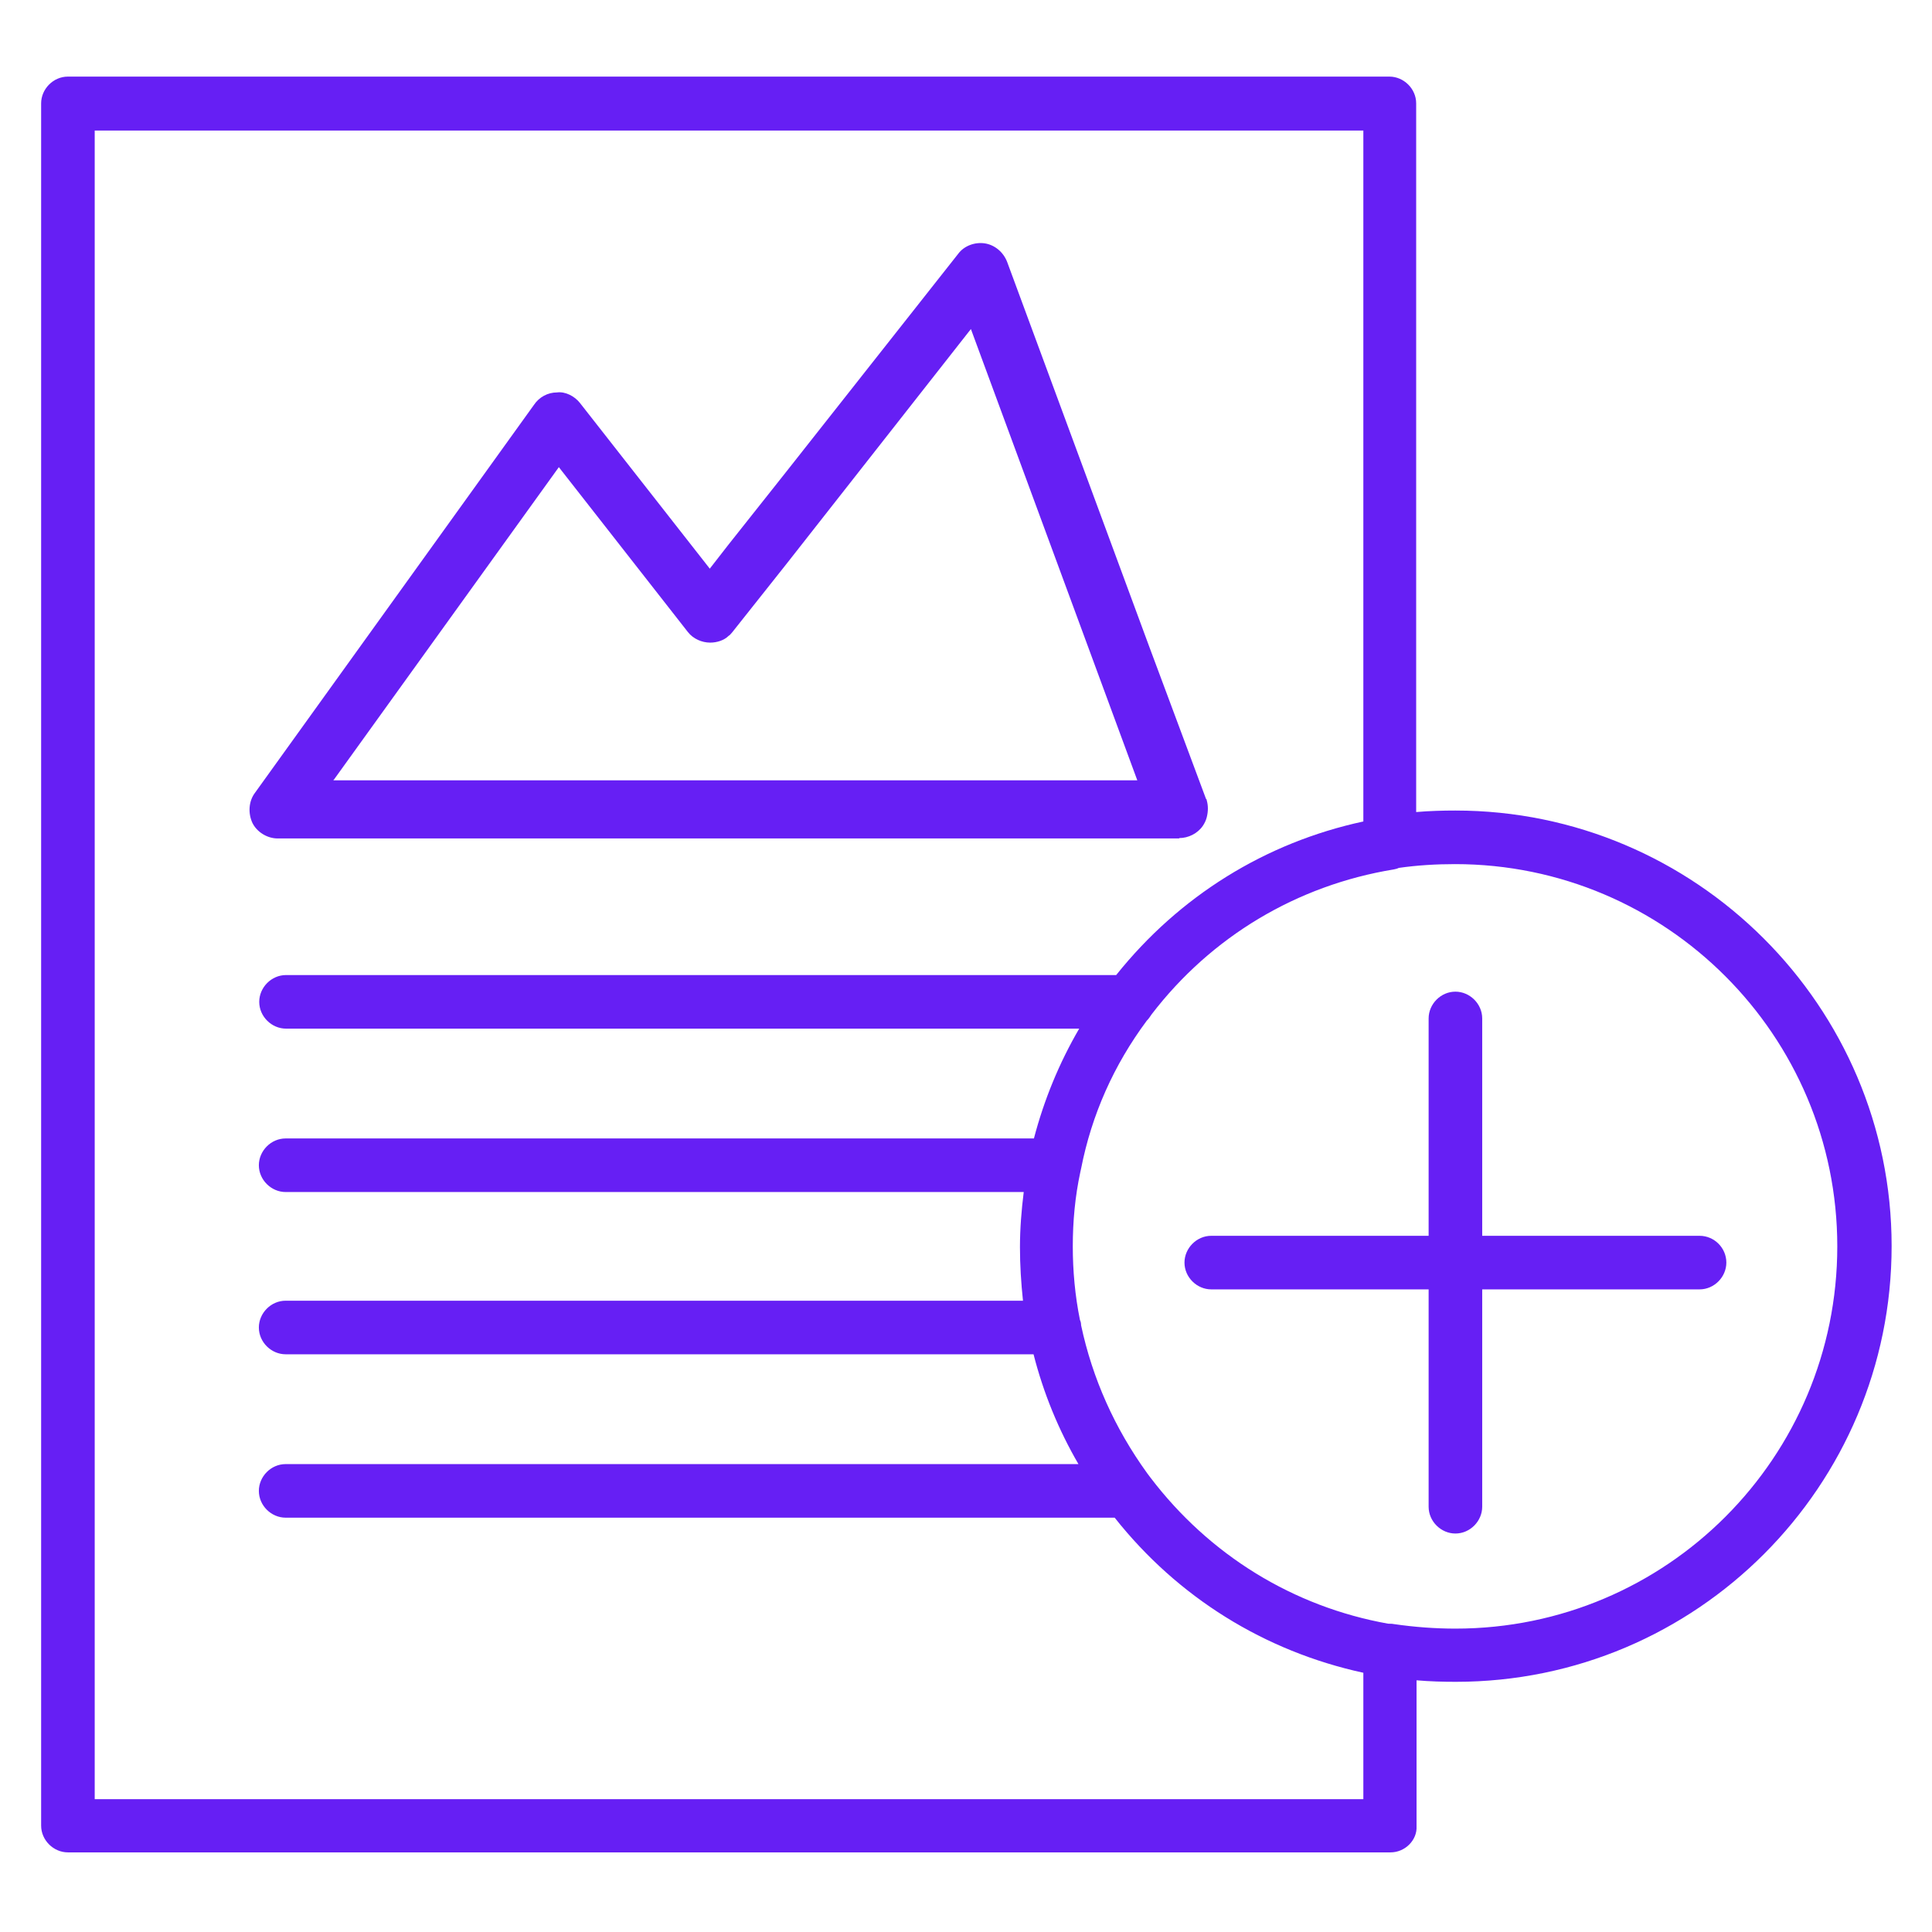<?xml version="1.0" encoding="utf-8"?>
<!-- Generator: Adobe Illustrator 25.2.3, SVG Export Plug-In . SVG Version: 6.00 Build 0)  -->
<svg version="1.1" id="Layer_1" xmlns="http://www.w3.org/2000/svg" xmlns:xlink="http://www.w3.org/1999/xlink" x="0px" y="0px"
	 viewBox="0 0 512 512" style="enable-background:new 0 0 512 512;" xml:space="preserve">
<g>
	<path style="fill:#661FF4;" d="M312.5,222.1c2.4,0,4.9-1.2,6.3-3.3c0.4-0.6,0.8-1.4,1-2.2c0.4-1.6,0.4-3.1,0-4.5
		c0-0.2,0-0.2-0.2-0.4l-15.1-40.5L266.9,69.4c-1-2.6-3.3-4.5-5.9-4.9c-2.6-0.4-5.5,0.6-7.1,2.8l-45.6,57.8l-15.3,19.3l-4.9,6.3
		l-34.4-43.9c-1.4-1.8-3.9-3.1-6.1-2.8c-2.4,0-4.7,1.2-6.1,3.3l-74,102.9c-1.6,2.2-1.8,5.3-0.6,7.9c1.2,2.4,3.9,4.1,6.7,4.1H312.5z
		 M88.5,206.6l59.6-82.8l34.2,43.7c1.4,1.8,3.7,2.8,5.9,2.8c1.8,0,3.7-0.6,4.9-1.8c0.4-0.2,0.6-0.6,1-1l14.2-17.9l49-62.4
		l44.1,119.6h-213V206.6z"/>
	<path style="fill:#661FF4;" d="M385.7,214.8c-3.4,0-6.9,0.1-10.4,0.4V27.4c0-3.9-3.3-7.1-7.1-7.1H18c-3.9,0-7.1,3.3-7.1,7.1v456.4
		c0,3.9,3.3,7.1,7.1,7.1h350.5c3.9,0,7.1-3.3,6.9-6.9v-38.7c3.5,0.3,7,0.4,10.4,0.4c63.9,0,115.5-51.9,115.5-115.5
		C501.3,266.7,449.4,214.8,385.7,214.8z M361.3,476.8H25.1V34.6h336.2v183.1c-26,5.6-48.8,19.8-65.5,40.7h-220
		c-3.9,0-7.1,3.3-7.1,7.1c0,3.9,3.3,7.1,7.1,7.1H286c-5.3,9.1-9.3,18.8-12,29.1H75.7c-3.9,0-7.1,3.3-7.1,7.1c0,3.9,3.3,7.1,7.1,7.1
		h195.6c-0.6,4.8-1,9.7-1,14.6c0,4.8,0.3,9.5,0.8,14.2H75.7c-3.9,0-7.1,3.3-7.1,7.1c0,3.9,3.3,7.1,7.1,7.1h198.2
		c2.6,10.2,6.6,20,11.9,29.1H75.7c-3.9,0-7.1,3.3-7.1,7.1c0,3.9,3.3,7.1,7.1,7.1h219.7c16.7,21.1,39.7,35.4,65.9,41.1V476.8z
		 M385.7,431.6c-5.3,0-10.8-0.4-16.3-1.2c-0.5-0.1-1-0.1-1.5-0.1c-25.2-4.5-47.4-18.2-63-38.7c-0.3-0.4-0.6-0.8-0.9-1.2
		c-8.6-11.9-14.5-25.1-17.5-39.2c0-0.5-0.1-1-0.3-1.4c-1.3-6.4-1.9-13-1.9-19.5c0-6.6,0.6-13.2,2-19.7c0.1-0.3,0.1-0.6,0.2-0.9
		c2.8-14.3,8.7-27.5,17.4-39.2c0.5-0.5,0.9-1.1,1.3-1.7c15.8-20.6,38.5-34.2,64.2-38.4c0.5-0.1,0.9-0.2,1.3-0.4
		c4.9-0.7,9.9-1,14.9-1c55.9,0,101.3,45.4,101.3,101.3S441.7,431.6,385.7,431.6z"/>
	<path style="fill:#661FF4;" d="M450.4,327.5h-57.6v-57.6c0-3.9-3.3-7.1-7.1-7.1c-3.9,0-7.1,3.3-7.1,7.1v57.6H321
		c-3.9,0-7.1,3.3-7.1,7.1c0,3.9,3.3,7.1,7.1,7.1h57.6v57.6c0,3.9,3.3,7.1,7.1,7.1c3.9,0,7.1-3.3,7.1-7.1v-57.6h57.6
		c3.9,0,7.1-3.3,7.1-7.1C457.5,330.7,454.3,327.5,450.4,327.5z"/>
</g>
</svg>
